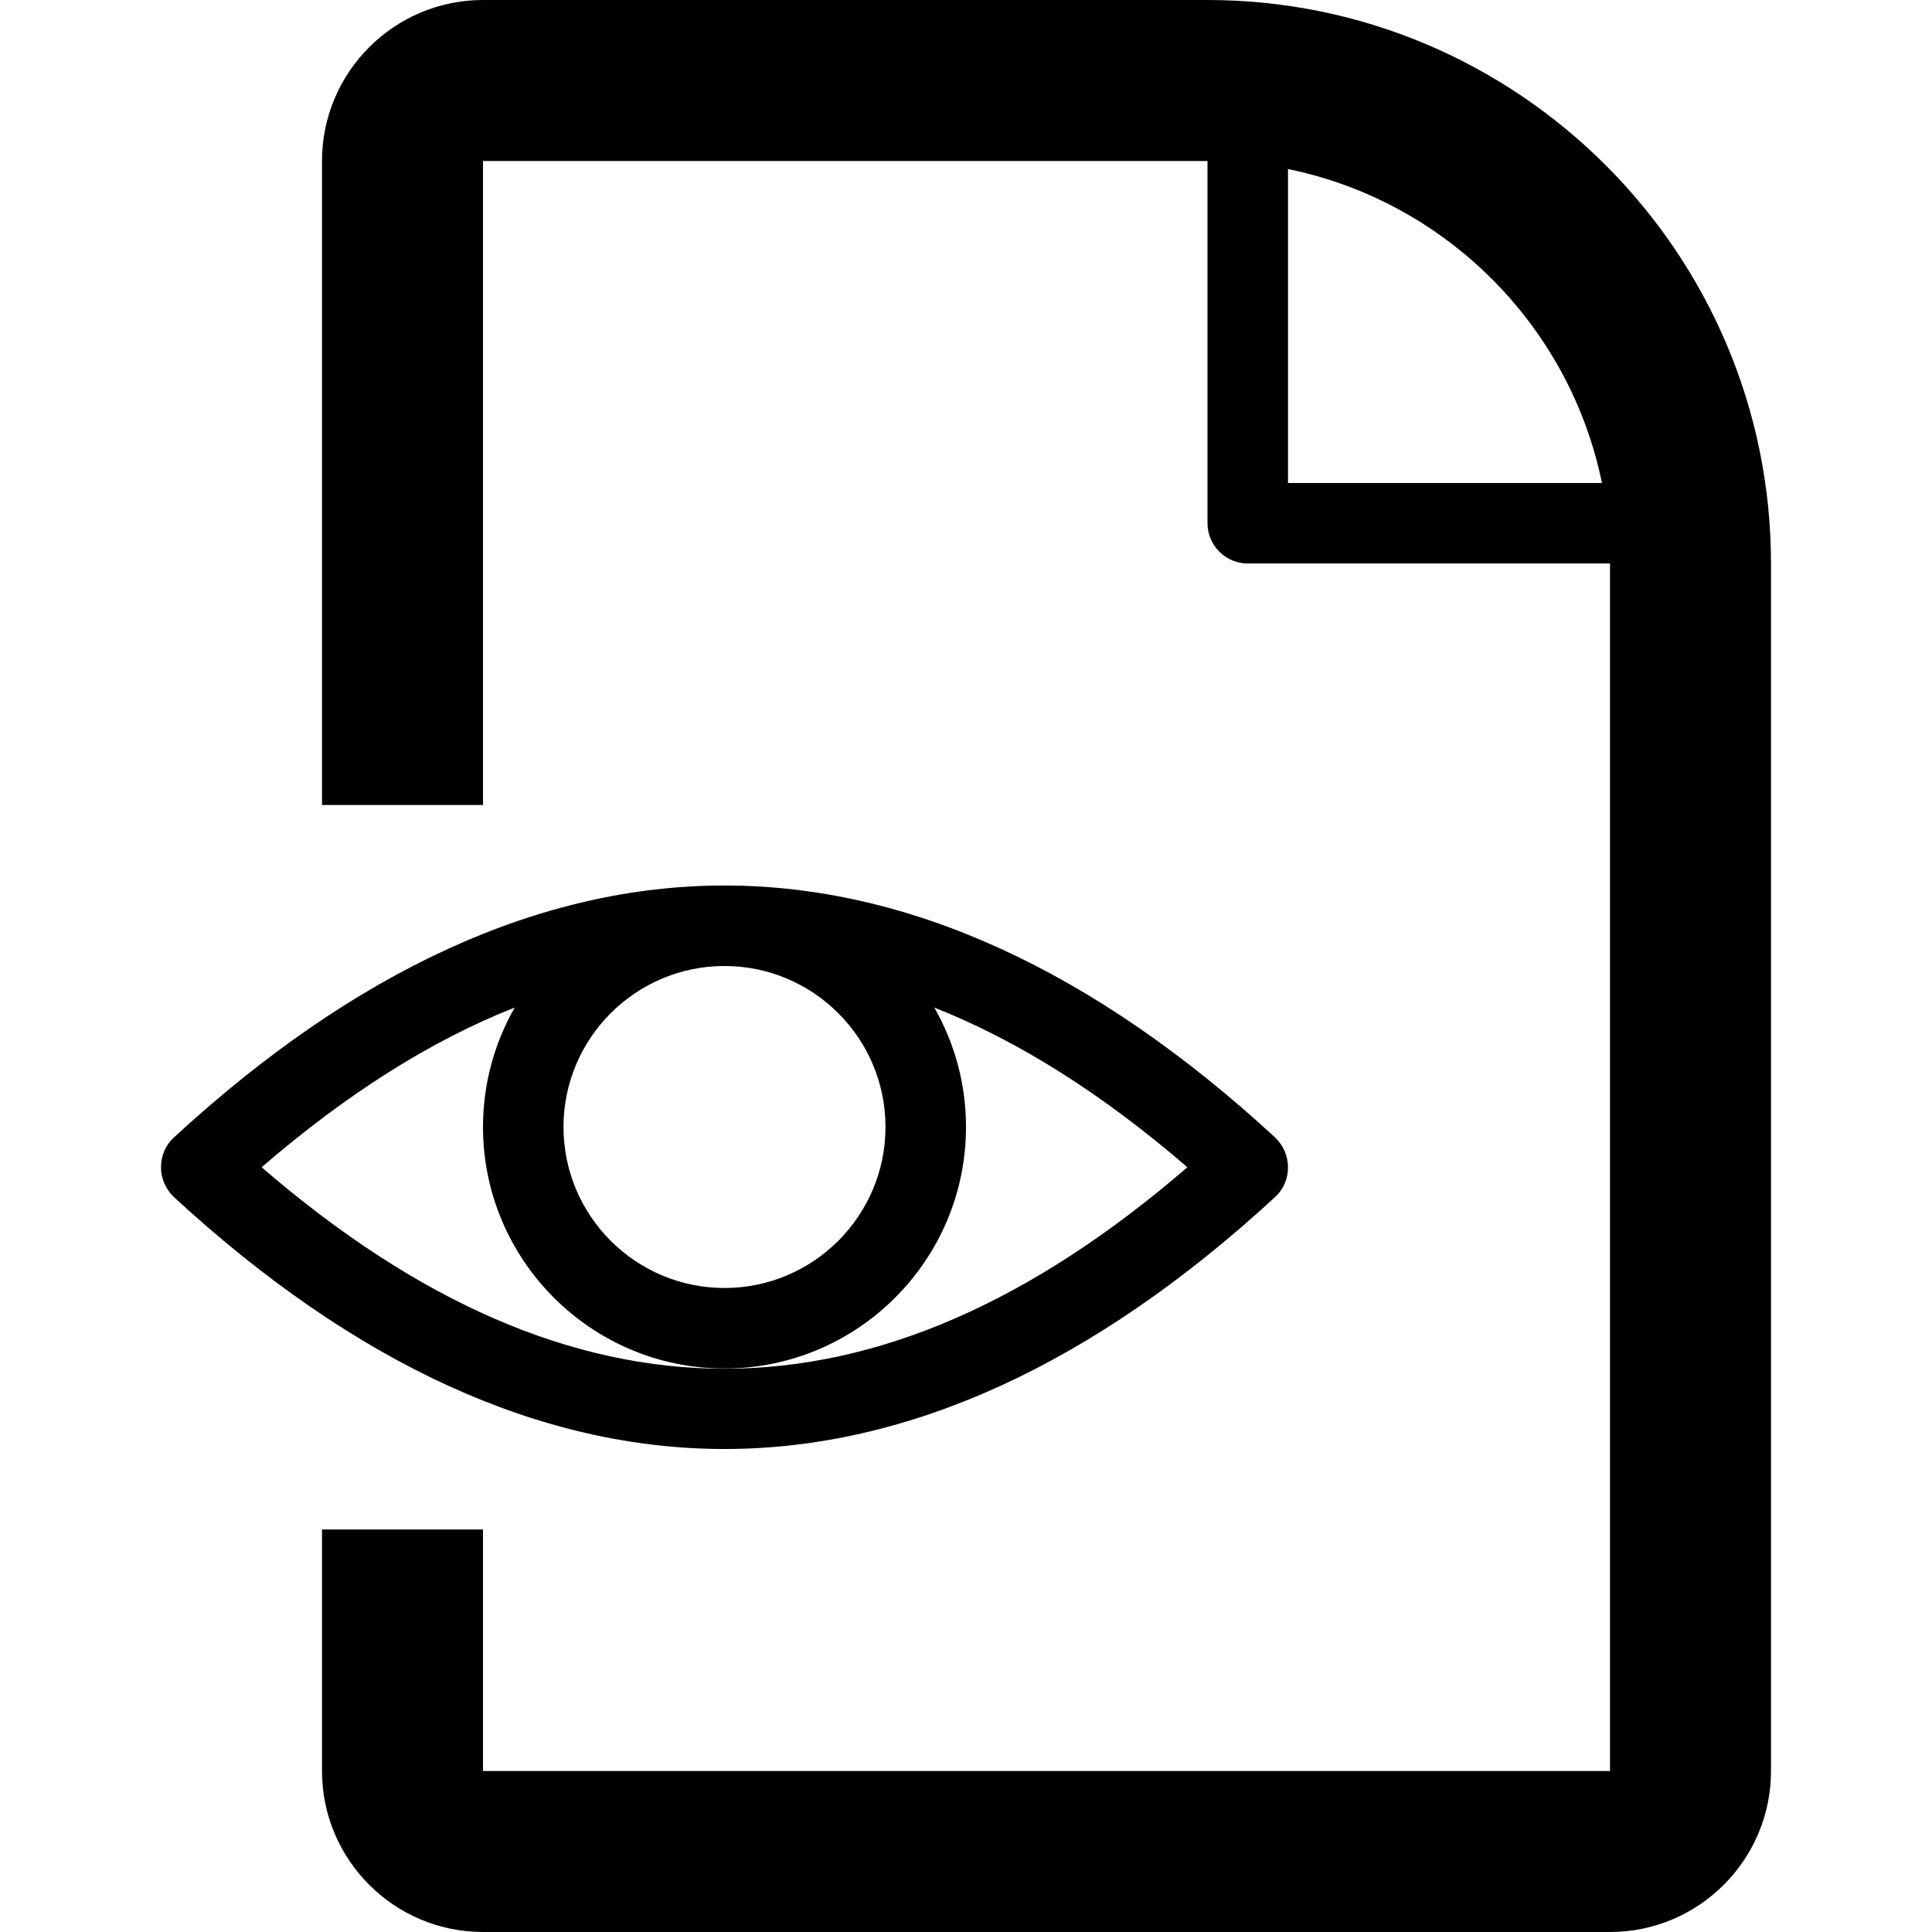<svg version="1.1" xmlns="http://www.w3.org/2000/svg" width="24" height="24" viewBox="0 0 24 24">
  <path d="M15 0h-9c-1.103 0-2 0.897-2 2v8h2v-8h9v4.5c0 0.275 0.225 0.5 0.5 0.5h4.5v15h-14v-3h-2v3c0 1.103 0.897 2 2 2h14c1.103 0 2-0.897 2-2v-15c0-3.859-3.141-7-7-7zM16 6v-3.9c1.956 0.4 3.5 1.944 3.9 3.9h-3.9z" />
  <path d="M15.841 14.869c0.103-0.094 0.159-0.228 0.159-0.369s-0.059-0.272-0.159-0.369c-2.253-2.078-4.556-3.131-6.841-3.131s-4.587 1.053-6.841 3.131c-0.103 0.094-0.159 0.228-0.159 0.369s0.059 0.272 0.159 0.369c2.253 2.078 4.556 3.131 6.841 3.131s4.587-1.053 6.841-3.131zM9 12c1.103 0 2 0.897 2 2s-0.897 2-2 2-2-0.897-2-2 0.897-2 2-2zM6.394 12.516c-0.25 0.438-0.394 0.944-0.394 1.484 0 1.653 1.347 3 3 3s3-1.347 3-3c0-0.541-0.144-1.047-0.394-1.484 1.044 0.413 2.091 1.075 3.144 1.984-3.866 3.337-7.634 3.337-11.5 0 1.053-0.909 2.1-1.572 3.144-1.984z" />
</svg>

